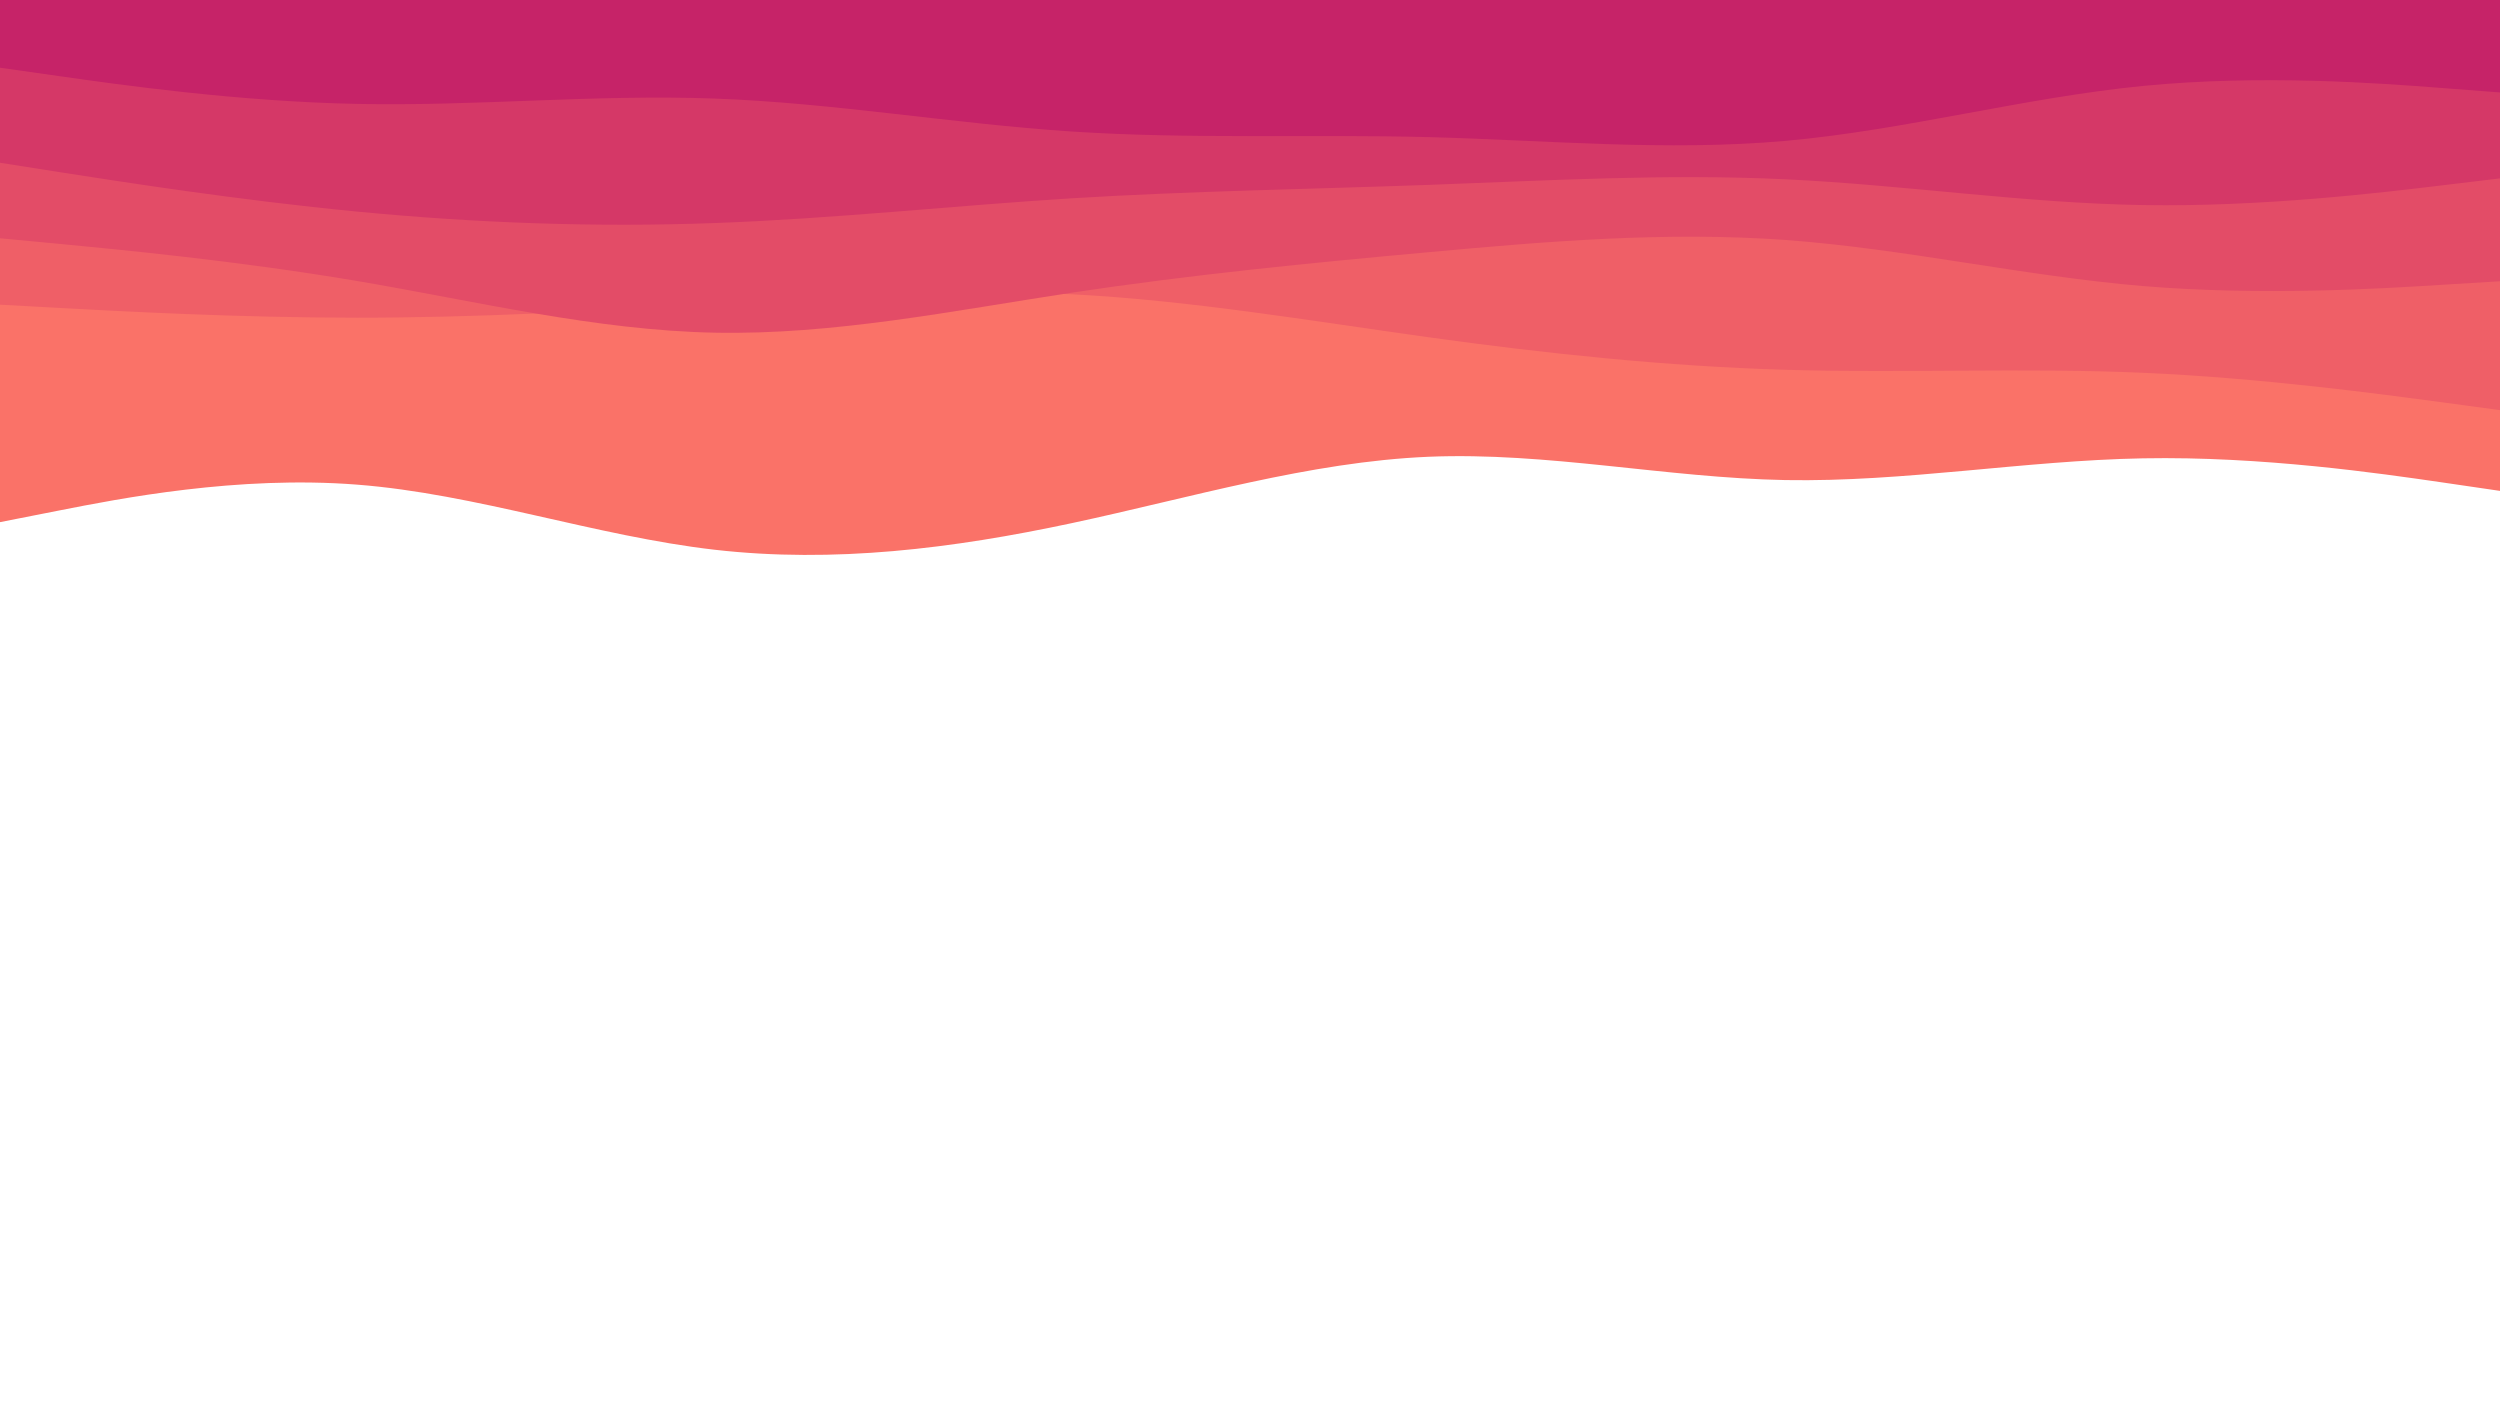 <svg id="visual" viewBox="0 0 1920 1080" width="1920" height="1080" xmlns="http://www.w3.org/2000/svg" xmlns:xlink="http://www.w3.org/1999/xlink" version="1.1"><path d="M0 401L45.7 392C91.3 383 182.7 365 274.2 372.2C365.7 379.3 457.3 411.7 548.8 422.2C640.3 432.7 731.7 421.3 823 401.8C914.3 382.3 1005.7 354.7 1097 350.8C1188.3 347 1279.7 367 1371.2 368.7C1462.7 370.3 1554.3 353.7 1645.8 352C1737.3 350.3 1828.7 363.7 1874.3 370.3L1920 377L1920 0L1874.3 0C1828.7 0 1737.3 0 1645.8 0C1554.3 0 1462.7 0 1371.2 0C1279.7 0 1188.3 0 1097 0C1005.7 0 914.3 0 823 0C731.7 0 640.3 0 548.8 0C457.3 0 365.7 0 274.2 0C182.7 0 91.3 0 45.7 0L0 0Z" fill="#fa7268"></path><path d="M0 234L45.7 236.5C91.3 239 182.7 244 274.2 244C365.7 244 457.3 239 548.8 233.3C640.3 227.7 731.7 221.3 823 226C914.3 230.7 1005.7 246.3 1097 259C1188.3 271.7 1279.7 281.3 1371.2 284C1462.7 286.7 1554.3 282.3 1645.8 286.3C1737.3 290.3 1828.7 302.7 1874.3 308.8L1920 315L1920 0L1874.3 0C1828.7 0 1737.3 0 1645.8 0C1554.3 0 1462.7 0 1371.2 0C1279.7 0 1188.3 0 1097 0C1005.7 0 914.3 0 823 0C731.7 0 640.3 0 548.8 0C457.3 0 365.7 0 274.2 0C182.7 0 91.3 0 45.7 0L0 0Z" fill="#ef5f67"></path><path d="M0 183L45.7 187.3C91.3 191.7 182.7 200.3 274.2 215.8C365.7 231.3 457.3 253.7 548.8 255.5C640.3 257.3 731.7 238.7 823 224.8C914.3 211 1005.7 202 1097 193.7C1188.3 185.3 1279.7 177.7 1371.2 184.3C1462.7 191 1554.3 212 1645.8 219.7C1737.3 227.3 1828.7 221.7 1874.3 218.8L1920 216L1920 0L1874.3 0C1828.7 0 1737.3 0 1645.8 0C1554.3 0 1462.7 0 1371.2 0C1279.7 0 1188.3 0 1097 0C1005.7 0 914.3 0 823 0C731.7 0 640.3 0 548.8 0C457.3 0 365.7 0 274.2 0C182.7 0 91.3 0 45.7 0L0 0Z" fill="#e34c67"></path><path d="M0 125L45.7 132.2C91.3 139.3 182.7 153.7 274.2 162.5C365.7 171.3 457.3 174.7 548.8 171.3C640.3 168 731.7 158 823 152.3C914.3 146.7 1005.7 145.3 1097 142C1188.3 138.7 1279.7 133.3 1371.2 137.7C1462.7 142 1554.3 156 1645.8 157.5C1737.3 159 1828.7 148 1874.3 142.5L1920 137L1920 0L1874.3 0C1828.7 0 1737.3 0 1645.8 0C1554.3 0 1462.7 0 1371.2 0C1279.7 0 1188.3 0 1097 0C1005.7 0 914.3 0 823 0C731.7 0 640.3 0 548.8 0C457.3 0 365.7 0 274.2 0C182.7 0 91.3 0 45.7 0L0 0Z" fill="#d53867"></path><path d="M0 52L45.7 58.5C91.3 65 182.7 78 274.2 79.8C365.7 81.7 457.3 72.3 548.8 75.7C640.3 79 731.7 95 823 101C914.3 107 1005.7 103 1097 105.3C1188.3 107.7 1279.7 116.3 1371.2 108.2C1462.7 100 1554.3 75 1645.8 66C1737.3 57 1828.7 64 1874.3 67.5L1920 71L1920 0L1874.3 0C1828.7 0 1737.3 0 1645.8 0C1554.3 0 1462.7 0 1371.2 0C1279.7 0 1188.3 0 1097 0C1005.7 0 914.3 0 823 0C731.7 0 640.3 0 548.8 0C457.3 0 365.7 0 274.2 0C182.7 0 91.3 0 45.7 0L0 0Z" fill="#c62368"></path></svg>
